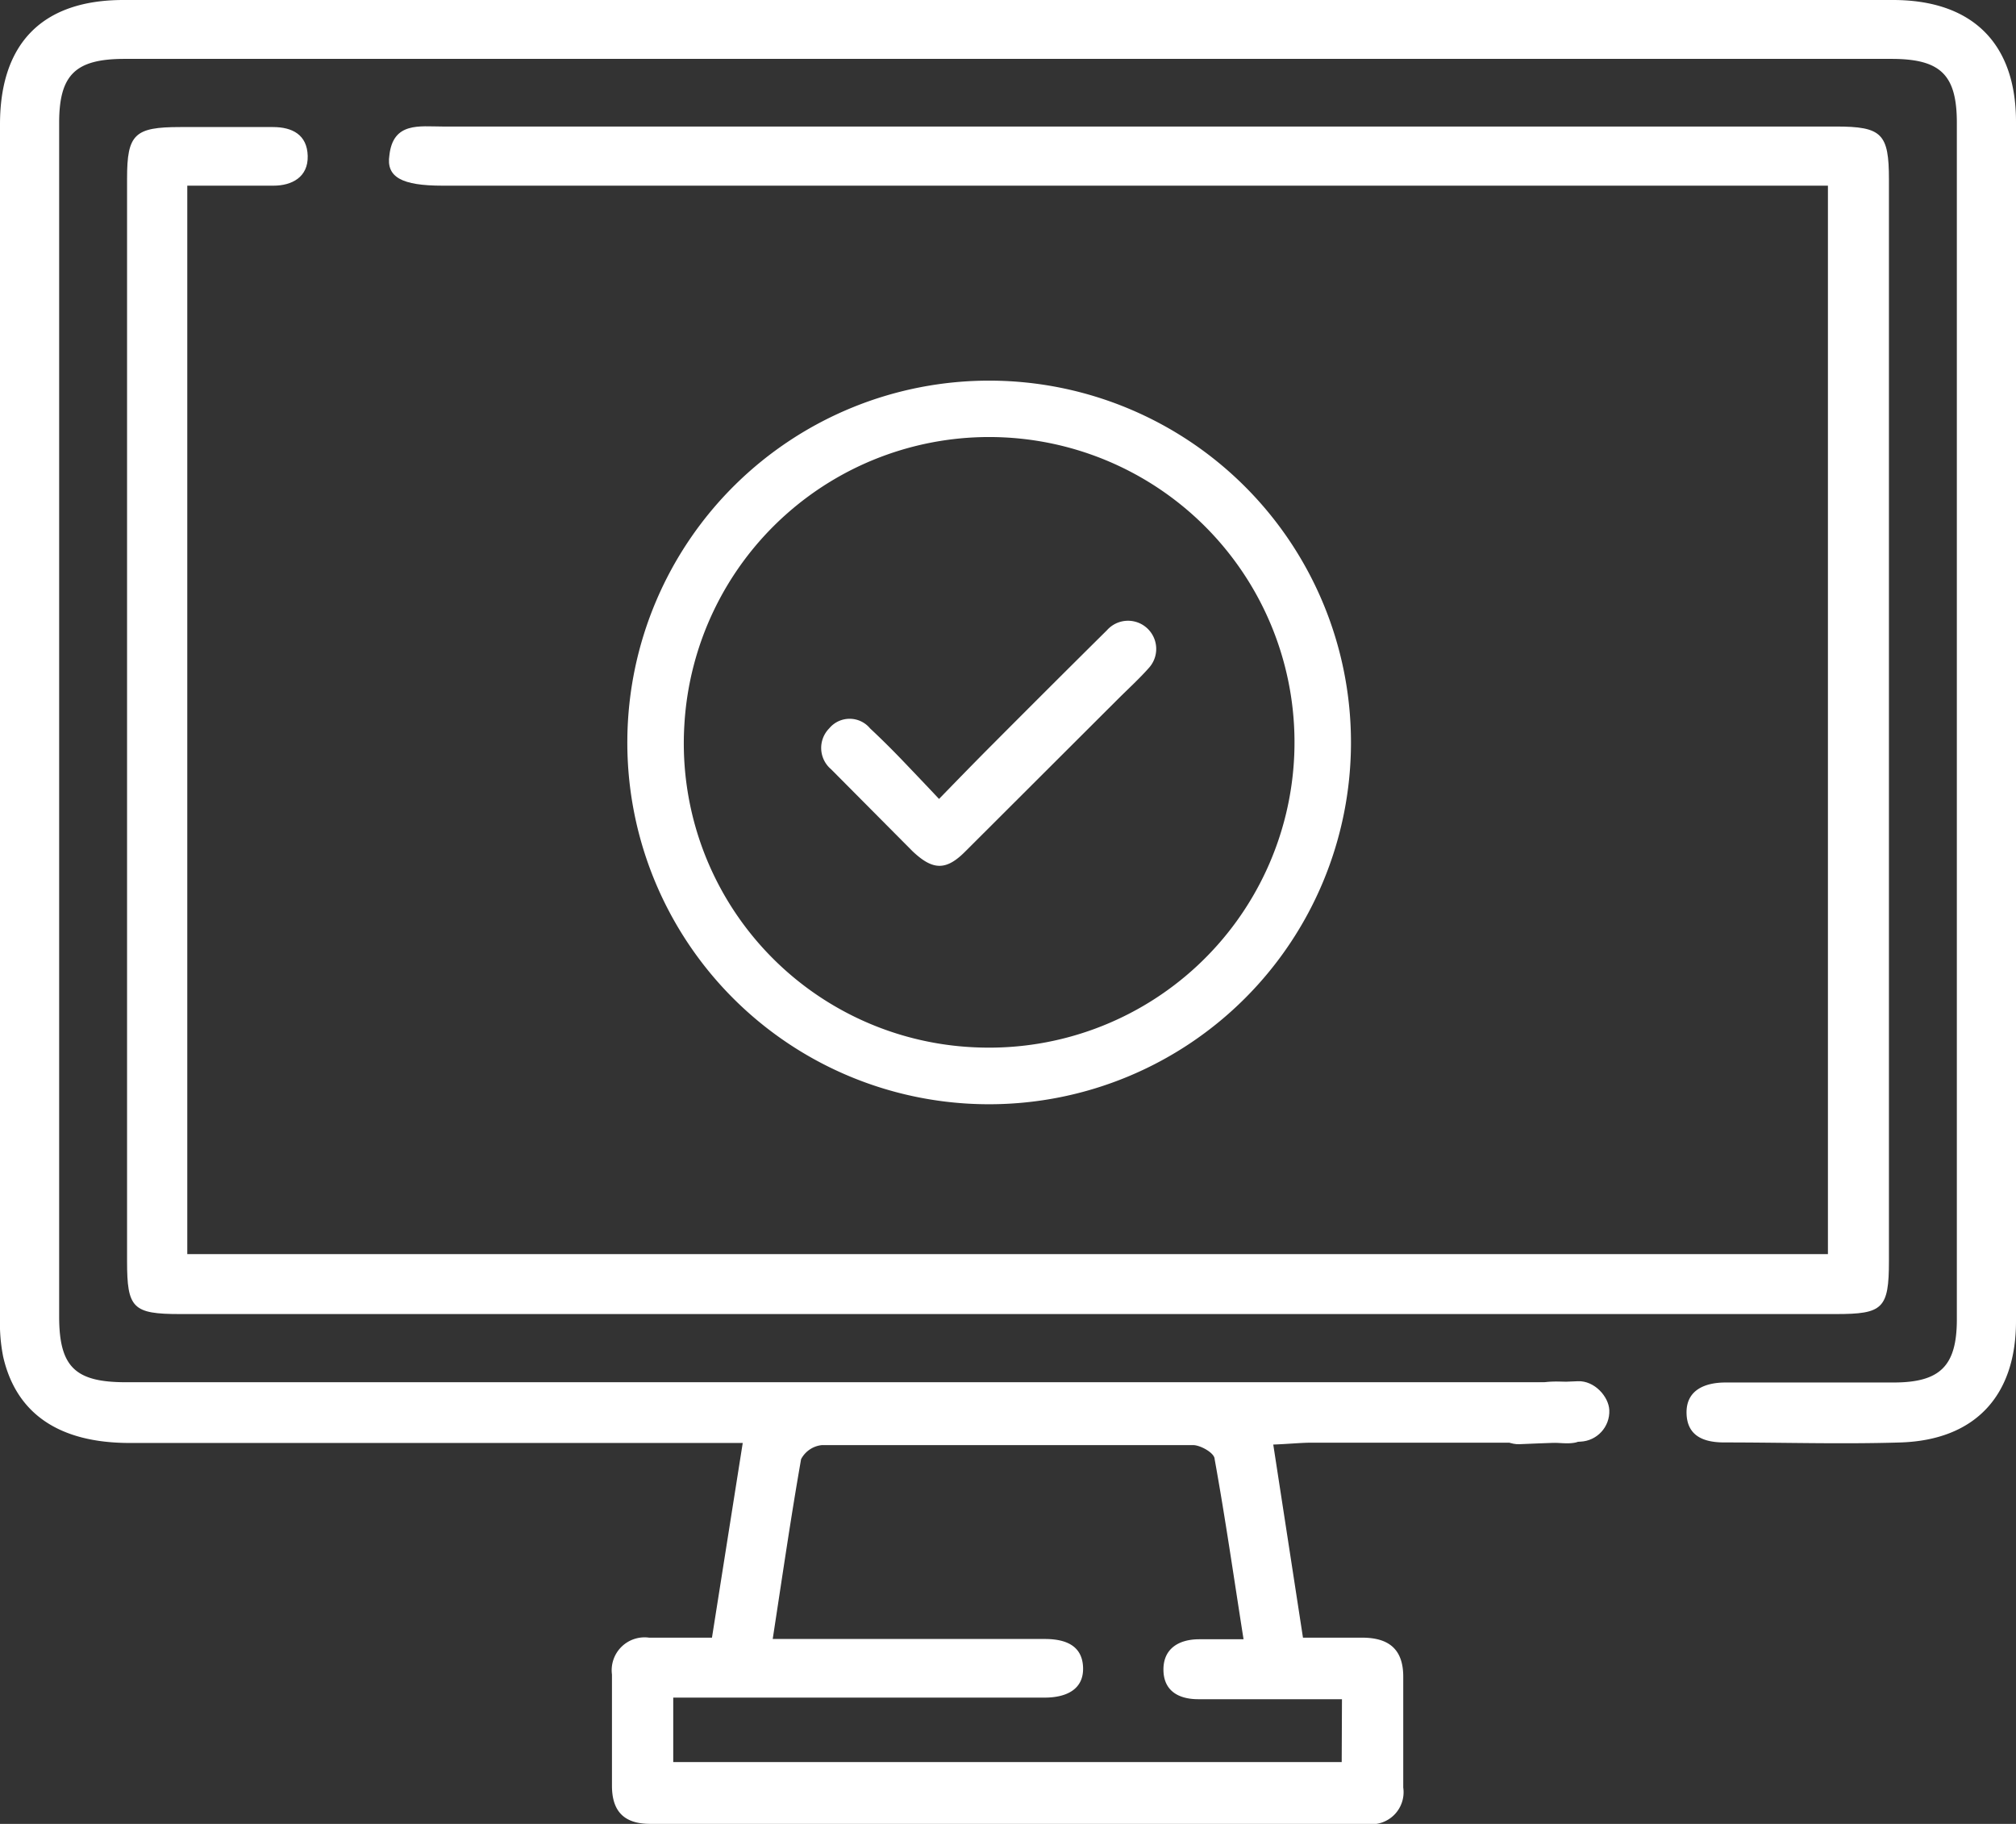<svg id="Layer_1" data-name="Layer 1" xmlns="http://www.w3.org/2000/svg" viewBox="0 0 76 68.76"><rect x="0" y="0" width="76" height="68.76" fill="#333333" stroke="none"/><defs><style>.cls-1{fill:#fff;}</style></defs><title>صور وايقونات</title><path class="cls-1" d="M48,54.46l1.12,7.28c.75,0,1.49,0,2.23,0,1,0,1.55.43,1.55,1.47,0,1.39,0,2.78,0,4.18a1.21,1.21,0,0,1-1.39,1.37q-13.51,0-27,0c-1,0-1.44-.49-1.44-1.44,0-1.4,0-2.79,0-4.19a1.24,1.24,0,0,1,1.4-1.39h2.37L28,54.4H4.89c-2.67,0-4.28-1.11-4.77-3.25A6.45,6.45,0,0,1,0,49.69v-45C0,1.62,1.61,0,4.65,0H71.36C74.34,0,76,1.62,76,4.59q0,22.61,0,45.22c0,2.81-1.54,4.47-4.33,4.57-2.22.07-4.45,0-6.67,0-.74,0-1.4-.22-1.42-1.1s.7-1.16,1.47-1.16c2.11,0,4.22,0,6.33,0,1.76,0,2.39-.62,2.39-2.38q0-22.54,0-45.11c0-1.82-.62-2.41-2.47-2.41H4.7c-1.85,0-2.47.59-2.47,2.41v45c0,1.9.6,2.48,2.51,2.48H58.22a3.63,3.63,0,0,1,1.45.12c.37.17.87.69.83,1a1.86,1.86,0,0,1-.9,1.07c-.28.18-.74.09-1.11.09H49.33C48.93,54.4,48.53,54.44,48,54.46Zm2.59,9.6c-.22,0-.4,0-.58,0H45.17c-.72,0-1.3-.3-1.31-1.1s.57-1.16,1.35-1.16h1.67c-.37-2.35-.69-4.58-1.09-6.79,0-.23-.52-.52-.8-.53q-7,0-14,0a1,1,0,0,0-.79.53c-.39,2.22-.71,4.44-1.07,6.78H39.39c.77,0,1.41.24,1.44,1.07S40.2,64,39.38,64h-14v2.43h25.2Z"/><path class="cls-1" d="M7.06,7V47.28H68.91V7H16.68c-1.53,0-2.13-.32-2-1.15.14-1.26,1.14-1.08,2-1.08H69.21c1.74,0,2,.27,2,2V47.54c0,1.8-.23,2-2,2H6.79c-1.79,0-2-.22-2-2V6.73c0-1.67.28-1.94,2-1.94h3.5c.73,0,1.29.29,1.31,1.09S11,7,10.31,7C9.26,7,8.21,7,7.06,7Z"/><path class="cls-1" d="M23.65,27.87A13.64,13.64,0,1,1,37.32,41.63,13.63,13.63,0,0,1,23.65,27.87ZM36.91,39.49A11.51,11.51,0,1,0,25.8,27.32,11.47,11.47,0,0,0,36.91,39.49Z"/><path class="cls-1" d="M35.4,30.12c.73-.75,1.39-1.43,2.05-2.09q2.13-2.14,4.28-4.27a1.06,1.06,0,1,1,1.59,1.41c-.37.42-.79.8-1.19,1.2L36.4,32.09c-.73.74-1.23.73-2,0L31.33,29a1.05,1.05,0,0,1-.07-1.54,1,1,0,0,1,1.54,0c.45.42.88.85,1.3,1.29S34.94,29.63,35.4,30.12Z"/><rect class="cls-1" x="56.09" y="52.12" width="4.58" height="2.28" rx="1.14" ry="1.14" transform="translate(-2.17 2.48) rotate(-2.39)"/></svg>